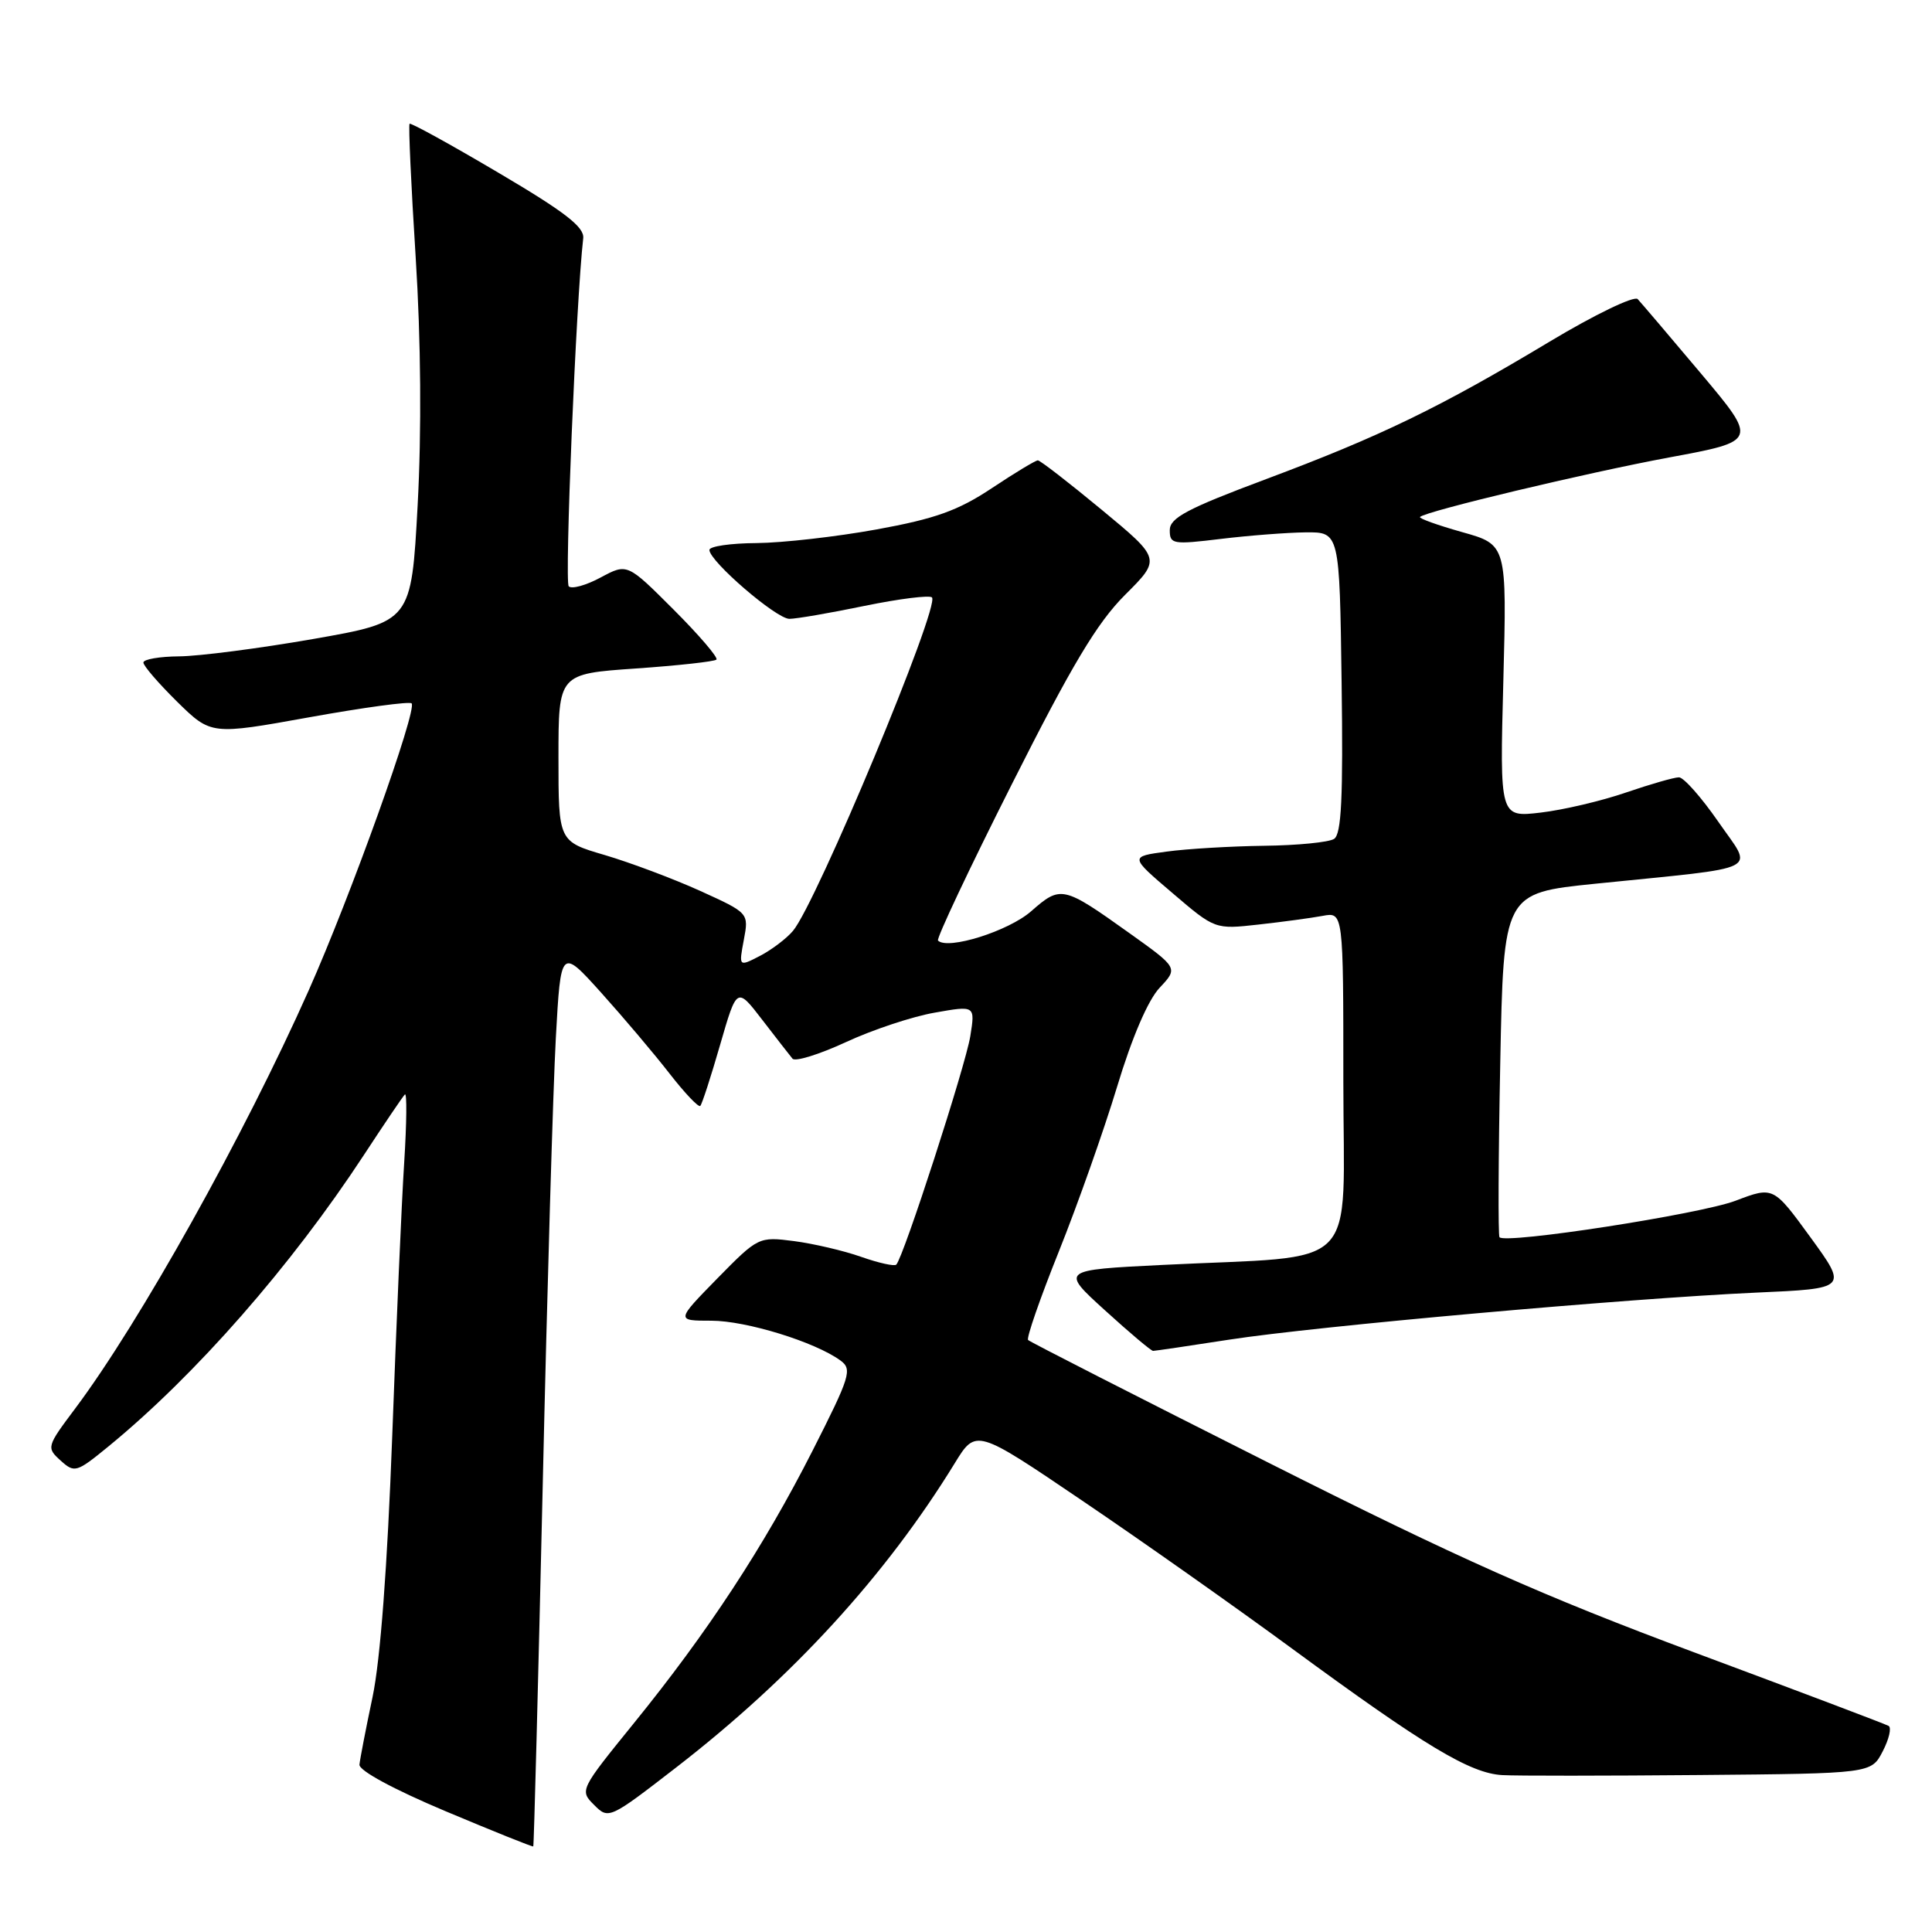 <?xml version="1.0" encoding="UTF-8" standalone="no"?>
<!DOCTYPE svg PUBLIC "-//W3C//DTD SVG 1.1//EN" "http://www.w3.org/Graphics/SVG/1.1/DTD/svg11.dtd" >
<svg xmlns="http://www.w3.org/2000/svg" xmlns:xlink="http://www.w3.org/1999/xlink" version="1.1" viewBox="0 0 256 256">
 <g >
 <path fill="currentColor"
d=" M 71.91 197.00 C 72.50 170.88 73.29 144.12 73.65 137.55 C 74.31 125.60 74.31 125.60 79.67 131.55 C 82.61 134.82 86.68 139.63 88.70 142.23 C 90.72 144.83 92.56 146.77 92.79 146.54 C 93.02 146.31 94.20 142.67 95.42 138.44 C 97.64 130.76 97.64 130.76 101.00 135.13 C 102.85 137.53 104.65 139.85 105.01 140.28 C 105.36 140.71 108.55 139.72 112.08 138.09 C 115.61 136.45 120.91 134.69 123.86 134.18 C 129.22 133.23 129.22 133.23 128.57 137.30 C 127.95 141.19 119.71 166.63 118.76 167.57 C 118.52 167.82 116.42 167.35 114.11 166.54 C 111.80 165.72 107.79 164.79 105.20 164.45 C 100.54 163.85 100.45 163.90 95.03 169.42 C 89.57 175.00 89.57 175.00 94.25 175.00 C 98.87 175.00 107.99 177.81 111.36 180.27 C 112.96 181.44 112.67 182.36 107.65 192.26 C 101.17 205.01 93.77 216.28 83.97 228.36 C 76.85 237.14 76.79 237.24 78.72 239.16 C 80.64 241.09 80.75 241.04 89.58 234.21 C 105.00 222.28 117.36 208.78 126.50 193.90 C 129.32 189.30 129.32 189.30 143.41 198.85 C 151.16 204.09 163.69 212.93 171.26 218.49 C 188.82 231.38 194.79 234.97 199.06 235.21 C 200.95 235.32 212.73 235.31 225.22 235.20 C 247.95 235.00 247.95 235.00 249.47 232.06 C 250.31 230.44 250.66 228.92 250.25 228.69 C 249.84 228.45 238.25 224.07 224.50 218.95 C 204.37 211.45 193.38 206.56 168.09 193.82 C 150.81 185.12 136.47 177.81 136.23 177.56 C 135.98 177.31 137.82 172.02 140.31 165.81 C 142.80 159.59 146.27 149.78 148.02 144.00 C 149.99 137.47 152.12 132.51 153.66 130.88 C 156.12 128.26 156.12 128.26 149.62 123.62 C 140.86 117.37 140.56 117.30 136.64 120.74 C 133.64 123.38 125.58 125.91 124.29 124.63 C 124.05 124.39 128.45 115.06 134.08 103.90 C 142.03 88.11 145.36 82.54 149.07 78.83 C 153.85 74.06 153.85 74.06 145.96 67.53 C 141.62 63.94 137.82 61.00 137.52 61.00 C 137.22 61.00 134.46 62.66 131.40 64.70 C 126.94 67.66 123.92 68.74 116.17 70.15 C 110.85 71.12 103.69 71.93 100.25 71.96 C 96.81 71.98 94.00 72.39 94.00 72.87 C 94.00 74.36 102.86 82.00 104.60 82.00 C 105.50 82.00 109.99 81.23 114.57 80.28 C 119.15 79.34 123.17 78.84 123.49 79.16 C 124.60 80.27 108.17 119.69 105.07 123.35 C 104.21 124.37 102.24 125.86 100.70 126.66 C 97.89 128.11 97.89 128.11 98.56 124.54 C 99.23 120.98 99.23 120.98 92.76 118.04 C 89.20 116.43 83.52 114.30 80.14 113.30 C 74.00 111.50 74.00 111.50 74.00 100.39 C 74.00 89.29 74.00 89.29 84.23 88.58 C 89.85 88.19 94.67 87.66 94.93 87.40 C 95.19 87.14 92.64 84.16 89.26 80.78 C 83.11 74.63 83.11 74.63 79.59 76.52 C 77.66 77.56 75.75 78.09 75.36 77.69 C 74.79 77.12 76.34 39.75 77.28 31.57 C 77.45 30.09 74.87 28.09 66.03 22.88 C 59.72 19.15 54.43 16.24 54.27 16.40 C 54.11 16.56 54.47 24.52 55.08 34.09 C 55.78 45.14 55.87 57.15 55.34 66.95 C 54.50 82.39 54.50 82.39 41.50 84.67 C 34.35 85.92 26.36 86.95 23.75 86.97 C 21.14 86.99 19.00 87.36 19.00 87.79 C 19.00 88.23 21.02 90.56 23.48 92.99 C 27.97 97.39 27.97 97.39 41.00 95.04 C 48.16 93.75 54.25 92.92 54.54 93.20 C 55.33 94.00 46.47 118.73 40.90 131.24 C 32.35 150.45 18.52 175.22 9.96 186.64 C 6.18 191.68 6.14 191.82 8.03 193.53 C 9.88 195.20 10.13 195.13 14.37 191.66 C 25.94 182.18 38.58 167.75 48.24 153.01 C 50.94 148.89 53.37 145.29 53.65 145.02 C 53.93 144.74 53.89 148.78 53.56 154.01 C 53.22 159.23 52.51 175.58 51.97 190.34 C 51.33 207.55 50.40 219.93 49.37 224.84 C 48.48 229.05 47.70 233.10 47.63 233.82 C 47.55 234.61 52.16 237.10 59.00 239.98 C 65.33 242.64 70.57 244.75 70.66 244.66 C 70.75 244.57 71.31 223.12 71.91 197.00 Z  M 162.88 177.51 C 174.39 175.73 215.64 172.05 232.67 171.28 C 244.83 170.74 244.83 170.74 239.91 163.97 C 234.98 157.20 234.98 157.20 229.98 159.10 C 225.27 160.89 199.45 164.88 198.69 163.94 C 198.50 163.70 198.54 153.34 198.79 140.92 C 199.23 118.34 199.23 118.34 211.37 117.10 C 234.04 114.79 232.34 115.64 227.68 108.88 C 225.44 105.65 223.10 103.00 222.47 103.00 C 221.83 103.00 218.68 103.91 215.46 105.01 C 212.24 106.12 207.15 107.32 204.16 107.67 C 198.72 108.31 198.72 108.31 199.20 90.24 C 199.67 72.17 199.67 72.17 193.75 70.51 C 190.49 69.59 187.97 68.69 188.16 68.50 C 188.93 67.73 210.27 62.64 221.20 60.61 C 232.91 58.44 232.91 58.44 225.37 49.47 C 221.22 44.54 217.45 40.11 217.00 39.63 C 216.54 39.16 211.31 41.68 205.33 45.27 C 190.81 53.99 182.91 57.82 167.75 63.49 C 157.30 67.40 155.00 68.62 155.00 70.25 C 155.00 72.11 155.41 72.18 161.75 71.41 C 165.46 70.96 170.53 70.57 173.00 70.54 C 177.50 70.50 177.50 70.50 177.77 90.43 C 177.98 105.70 177.75 110.54 176.77 111.16 C 176.07 111.61 171.90 112.02 167.50 112.07 C 163.10 112.13 157.29 112.47 154.59 112.84 C 149.68 113.50 149.68 113.50 155.34 118.32 C 160.99 123.15 160.99 123.15 166.74 122.51 C 169.91 122.16 173.74 121.64 175.25 121.36 C 178.00 120.84 178.00 120.84 178.00 143.31 C 178.00 168.99 180.68 166.28 154.02 167.61 C 140.53 168.28 140.53 168.28 146.43 173.64 C 149.67 176.59 152.53 179.00 152.79 179.00 C 153.05 179.00 157.59 178.33 162.88 177.51 Z "/>
</g>
</svg>